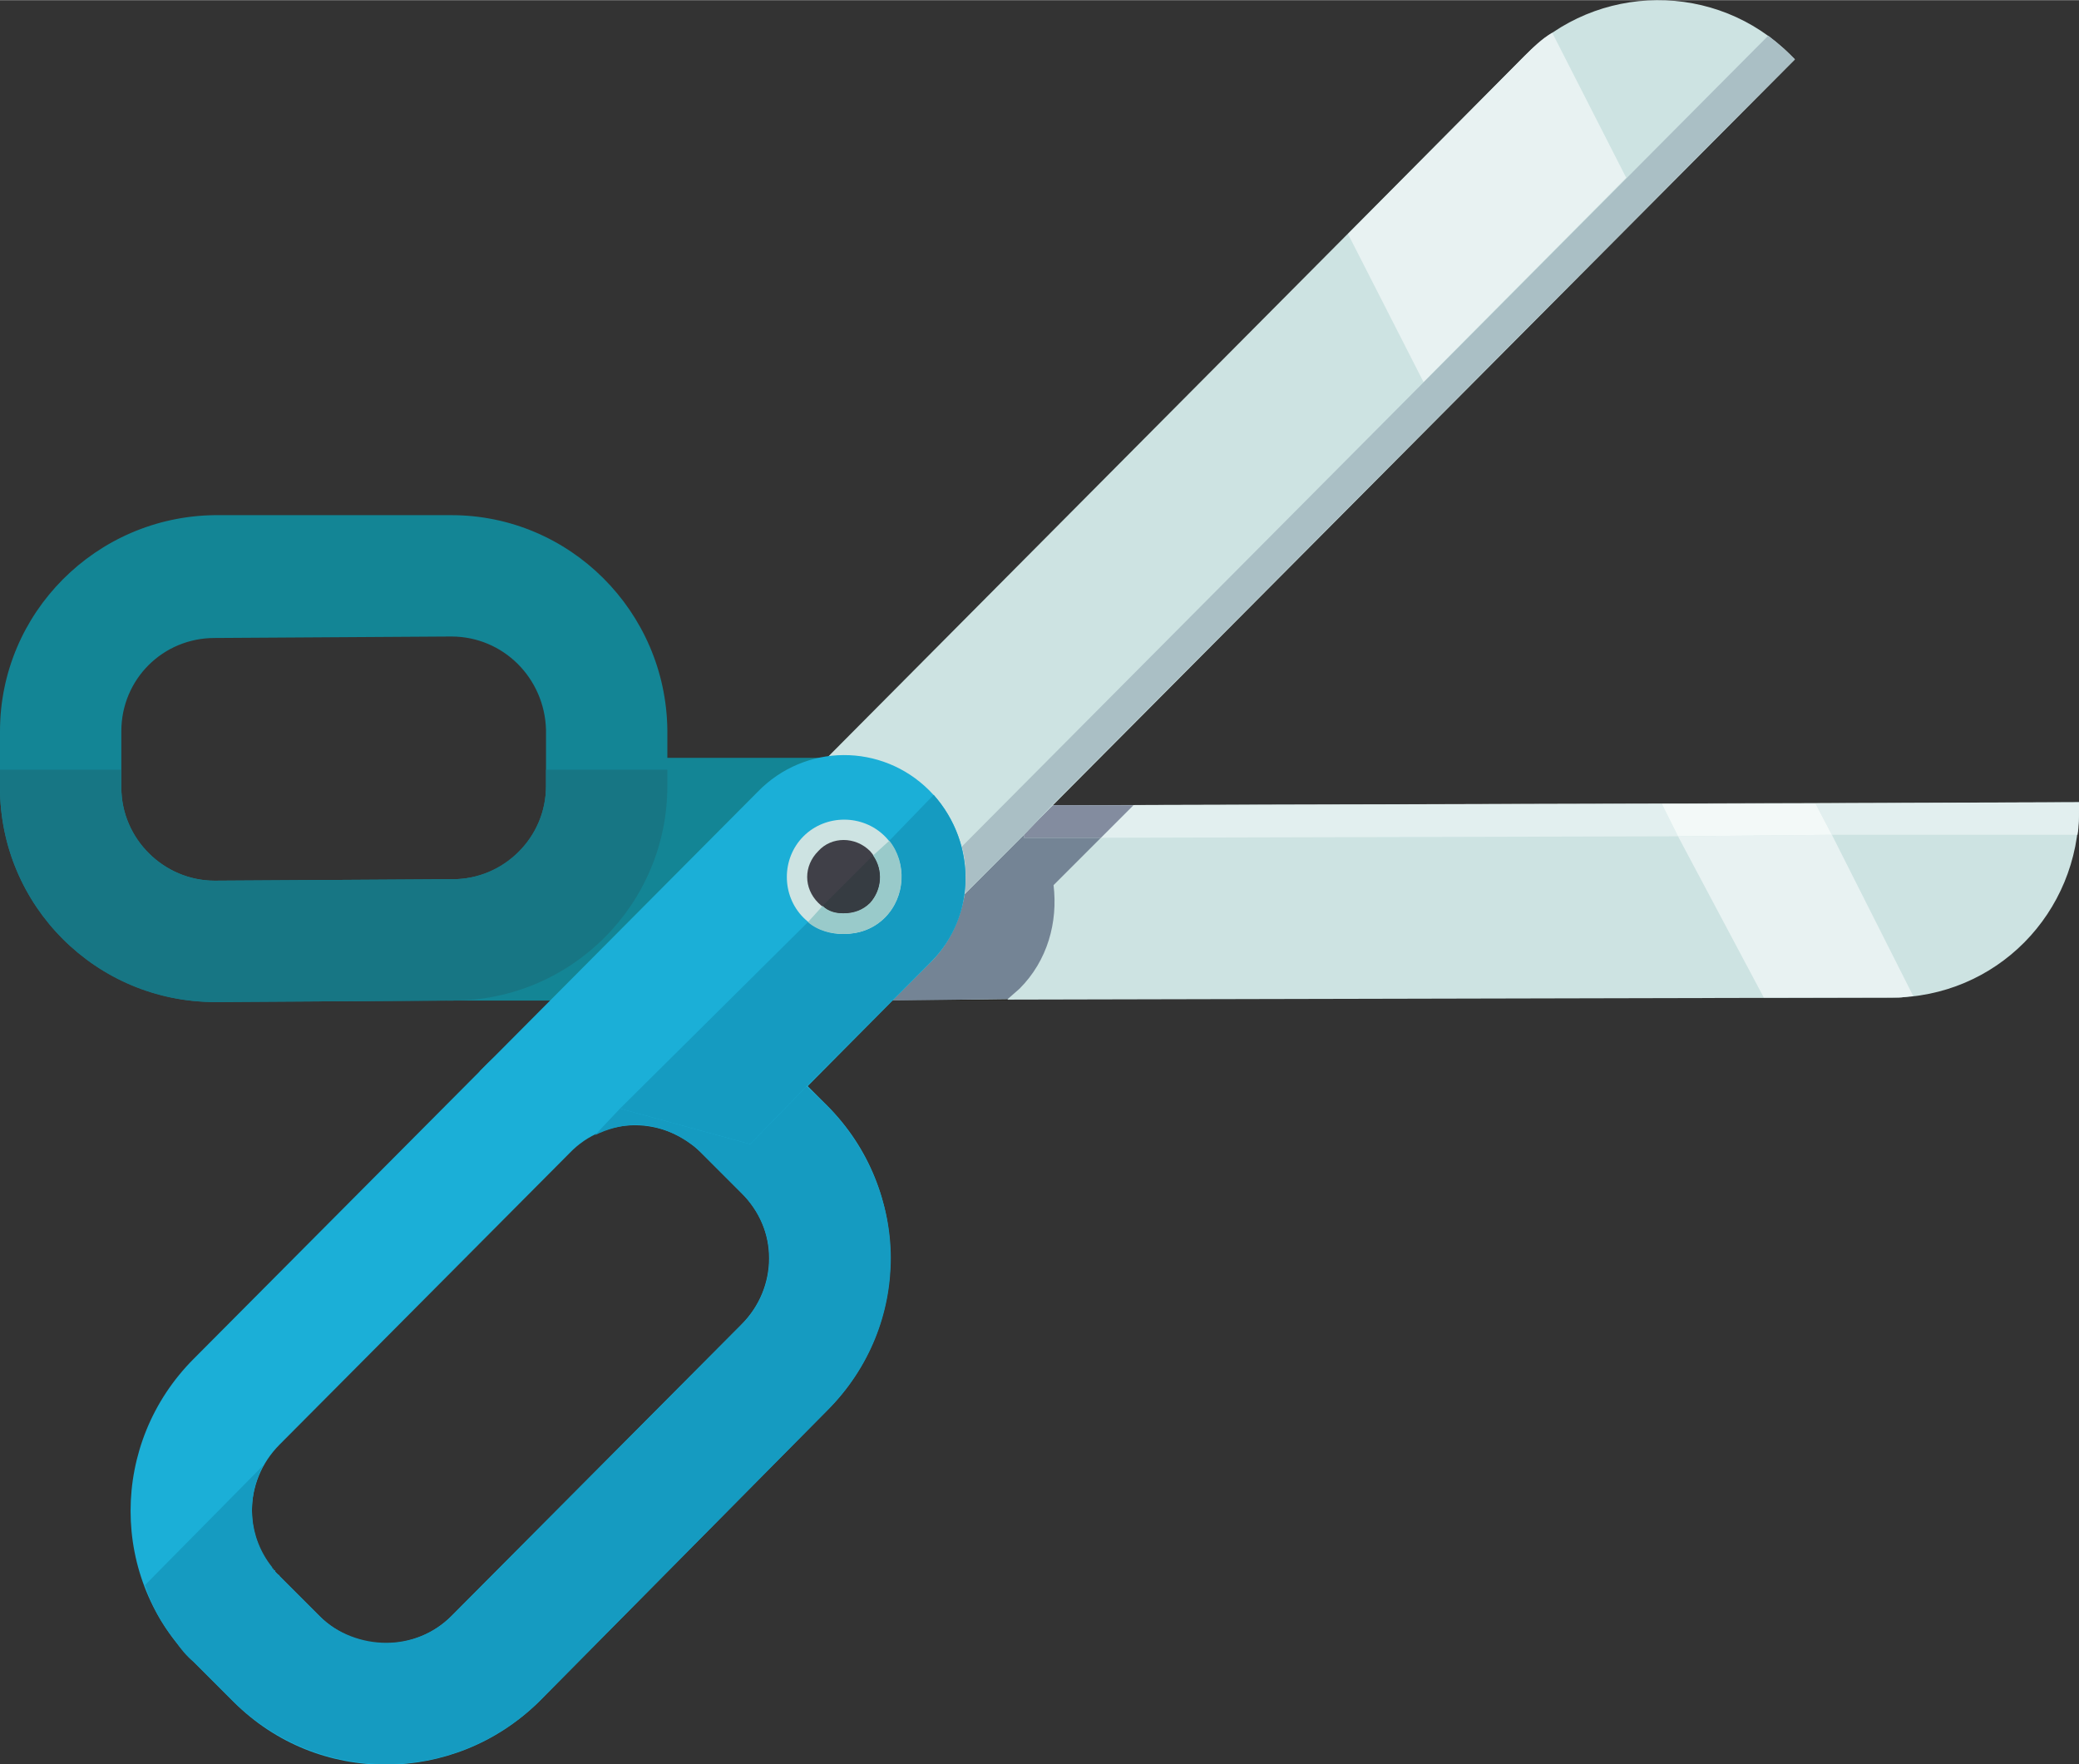 <?xml version="1.0" encoding="UTF-8"?>
<!DOCTYPE svg PUBLIC "-//W3C//DTD SVG 1.1//EN" "http://www.w3.org/Graphics/SVG/1.1/DTD/svg11.dtd">
<!-- Creator: CorelDRAW X7 -->
<svg xmlns="http://www.w3.org/2000/svg" xml:space="preserve" width="1215px" height="1031px" version="1.1" shape-rendering="geometricPrecision" text-rendering="geometricPrecision" image-rendering="optimizeQuality" fill-rule="evenodd" clip-rule="evenodd"
viewBox="0 0 1405 1192"
 xmlns:xlink="http://www.w3.org/1999/xlink">
 <rect x="0" y="0" width="1405" height="1192" fill="#333333" stroke="none"/>
 <g id="Слой_x0020_1">
  <g id="_1279441216">
   <path fill="#CDE3E2" fill-rule="nonzero" d="M390 545l1015 -3c0,1 0,3 0,4 0,71 -56,128 -127,128l-887 2 -1 -131z"/>
   <polygon fill="#78726C" fill-rule="nonzero" points="711,544 711,544 1405,542 1154,543 1123,543 1123,543 "/>
   <path fill="#E2EFEF" fill-rule="nonzero" d="M744 566l22 -22 -55 0 0 0 412 -1 11 22 -390 1zm494 -2l-11 -21 -73 0 251 -1c0,1 0,3 0,4 0,6 0,12 -1,18l-166 0z"/>
   <polygon fill="#282724" fill-rule="nonzero" points="603,676 603,676 681,675 681,676 "/>
   <path fill="#748495" fill-rule="nonzero" d="M603 676l26 -26 0 0c13,-13 20,-29 23,-46l40 -40 0 2 52 0 -32 32c3,25 -4,51 -23,70l-8 7 -78 1z"/>
   <polygon fill="#838C9F" fill-rule="nonzero" points="692,566 692,564 711,544 766,544 744,566 "/>
   <path fill="#138595" fill-rule="nonzero" d="M302 676l267 0c45,0 82,-37 82,-83 0,-45 -37,-82 -82,-81l-173 0 -94 164z"/>
   <path fill="#138595" fill-rule="nonzero" d="M305 430c35,0 63,28 64,63l0 38c0,35 -28,63 -63,63l-161 1c-34,0 -63,-28 -63,-63l0 -38c0,-35 28,-63 63,-63l160 -1zm-305 64l0 38c0,80 65,145 146,145l160 -1c80,0 145,-65 145,-145l0 -38c-1,-80 -66,-145 -146,-145l-160 0c-80,1 -145,66 -145,146z"/>
   <path fill="#253D56" fill-rule="nonzero" d="M569 555c21,0 39,17 39,39 0,21 -17,39 -39,39 -22,0 -39,-18 -39,-39 0,-22 17,-39 39,-39z"/>
   <path fill="#CDE3E2" fill-rule="nonzero" d="M627 629l586 -589 -3 -3c-50,-50 -131,-49 -180,1l-496 499 93 92z"/>
   <path fill="#AABFC5" fill-rule="nonzero" d="M652 604c1,-11 1,-22 -2,-32l545 -548c5,4 10,8 15,13l3 3 -502 504 -19 20 -40 40z"/>
   <path fill="#E8F2F2" fill-rule="nonzero" d="M962 258l-51 -100 119 -120c6,-6 12,-12 19,-16l50 98 -137 138z"/>
   <path fill="#918B87" fill-rule="nonzero" d="M1192 674l0 0 86 0c2,0 3,0 5,0 -2,0 -3,0 -5,0l-86 0z"/>
   <path fill="#E8F2F2" fill-rule="nonzero" d="M1192 674l-58 -109 104 -1 55 109c-3,0 -7,1 -10,1 -2,0 -3,0 -5,0l-86 0z"/>
   <polygon fill="#C1BEBB" fill-rule="nonzero" points="1123,543 1123,543 1154,543 "/>
   <polygon fill="#F3F9F8" fill-rule="nonzero" points="1134,565 1123,543 1154,543 1227,543 1238,564 "/>
   <path fill="#1BAFD7" fill-rule="nonzero" d="M501 895c25,-25 25,-65 0,-89l-27 -27c-25,-25 -65,-25 -89,0l-196 197c-25,25 -25,65 0,89l27 27c25,25 65,24 89,0l196 -197zm-343 255l-27 -27c-57,-56 -57,-148 0,-205l196 -197c56,-57 148,-57 205,-1l27 27c57,57 57,149 0,206l-195 197c-57,56 -149,57 -206,0z"/>
   <path fill="#1BAFD7" fill-rule="nonzero" d="M324 724l188 -189c32,-33 84,-33 116,-1 32,32 33,84 1,116l-122 123 -183 -49z"/>
   <path fill="#CDE3E2" fill-rule="nonzero" d="M598 620c15,-15 15,-40 0,-55 -15,-15 -40,-15 -55,0 -15,15 -15,40 0,55 15,15 40,15 55,0z"/>
   <path fill="#404048" fill-rule="nonzero" d="M588 610c9,-10 9,-25 0,-35 -10,-10 -26,-10 -35,0 -10,10 -10,25 0,35 10,10 25,9 35,0z"/>
   <path fill="#292825" fill-rule="nonzero" d="M145 677l0 0c0,0 0,0 1,0l156 -1 -156 1c-1,0 -1,0 -1,0z"/>
   <path fill="#292825" fill-rule="nonzero" d="M145 677c-80,0 -145,-65 -145,-145l0 0c0,80 65,145 145,145zm0 -82l0 0c0,0 0,0 0,0 0,0 0,0 0,0zm0 0c-34,0 -63,-28 -63,-63 0,35 29,63 63,63zm-63 -63l0 -12 0 0 0 12zm287 -1c0,0 0,0 0,0l0 -11 0 0 0 11c0,0 0,0 0,0z"/>
   <path fill="#177684" fill-rule="nonzero" d="M145 677c0,0 0,0 0,0 -80,0 -145,-65 -145,-145l0 0 0 -12 82 0 0 12 0 0c0,35 29,63 63,63 0,0 0,0 0,0l0 0c0,0 0,0 0,0l0 0 161 -1c34,0 63,-28 63,-63 0,0 0,0 0,0l0 -11 82 0 0 11c0,0 0,0 0,0 0,80 -65,145 -145,145l-4 0 -156 1c-1,0 -1,0 -1,0z"/>
   <path fill="#292825" fill-rule="nonzero" d="M261 1192c-37,0 -74,-14 -103,-42l-27 -27c-5,-4 -9,-9 -13,-15 4,6 8,11 13,15l27 27c29,28 66,42 103,42 37,0 74,-14 103,-42l195 -197c29,-29 43,-66 43,-103 0,37 -14,74 -43,103l-195 197c-29,28 -66,42 -103,42zm-143 -84c0,0 0,0 0,0 0,0 0,0 0,0zm71 -43c0,0 0,0 0,0 0,0 0,0 0,0zm0 0c0,0 0,-1 -1,-1 1,0 1,1 1,1zm-1 -1c0,0 0,0 0,0 0,0 0,0 0,0zm-1 -1l0 0c0,0 0,0 0,0zm-1 -1c0,0 0,0 0,0 0,0 0,0 0,0zm0 0c0,0 0,0 0,0 0,0 0,0 0,0zm0 -1c0,0 0,0 0,0 0,0 0,0 0,0zm-1 0c0,0 0,0 0,0 0,0 0,0 0,0zm0 -1c0,0 0,0 0,0 0,0 0,0 0,0zm0 0c0,0 0,0 -1,0 1,0 1,0 1,0zm-1 0c0,0 0,0 0,0 0,0 0,0 0,0zm0 0c0,-1 0,-1 0,-1 0,0 0,0 0,1zm0 -1c0,0 0,0 0,0 0,0 0,0 0,0zm0 0c-16,-20 -18,-47 -6,-69l0 0c-12,22 -10,49 6,69zm283 -286c-11,-8 -24,-13 -37,-13 -10,0 -20,3 -28,7l0 0c8,-4 18,-7 28,-7 13,0 26,5 37,13z"/>
   <path fill="#159BC1" fill-rule="nonzero" d="M261 1192c-37,0 -74,-14 -103,-42l-27 -27c-5,-4 -9,-9 -13,-15 0,0 0,0 0,0 0,0 0,0 0,0 -9,-11 -16,-24 -20,-37l80 -81c-12,22 -10,49 6,69 0,0 0,0 0,0 0,0 0,0 0,0l0 0c0,0 0,0 0,1 0,0 0,0 0,0 0,0 0,0 0,0 0,0 0,0 0,0 1,0 1,0 1,0 0,0 0,0 0,0 0,0 0,0 0,0 0,0 0,1 0,1 0,0 0,0 0,0 0,0 0,0 1,0 0,0 0,0 0,0 0,0 0,0 0,1 0,0 0,0 0,0 0,0 0,0 0,0 0,0 0,0 0,0 0,0 1,1 1,1l0 0c0,0 1,1 1,1 0,0 0,0 0,0 0,0 0,0 0,0 1,0 1,1 1,1 0,0 0,0 0,0 0,0 0,0 0,0 0,0 0,0 0,0l27 27c12,12 29,18 45,18 16,0 32,-6 44,-18l196 -197c13,-13 19,-29 19,-45 0,-16 -7,-32 -19,-44l-27 -27 0 0c-2,-2 -4,-4 -7,-6 -11,-8 -24,-13 -37,-13 -10,0 -20,3 -28,7l17 -18 88 24 38 -39 14 13c28,29 43,66 43,103 0,37 -14,74 -43,103l-195 197c-29,28 -66,42 -103,42z"/>
   <path fill="#159BC1" fill-rule="nonzero" d="M507 773l-88 -24 127 -126c7,6 16,8 24,8 10,0 20,-3 28,-11 14,-14 15,-37 3,-52l30 -31c29,33 29,82 -2,113l0 0 -84 84 0 0 -38 39z"/>
   <path fill="#99CACA" fill-rule="nonzero" d="M570 631c-8,0 -17,-2 -24,-8l10 -11c4,4 9,5 14,5 7,0 13,-2 18,-7 8,-9 9,-22 2,-32l11 -10c12,15 11,38 -3,52 -8,8 -18,11 -28,11z"/>
   <path fill="#363C42" fill-rule="nonzero" d="M570 617c-5,0 -10,-1 -14,-5l34 -34c7,10 6,23 -2,32 -5,5 -11,7 -18,7z"/>
  </g>
 </g>
</svg>

